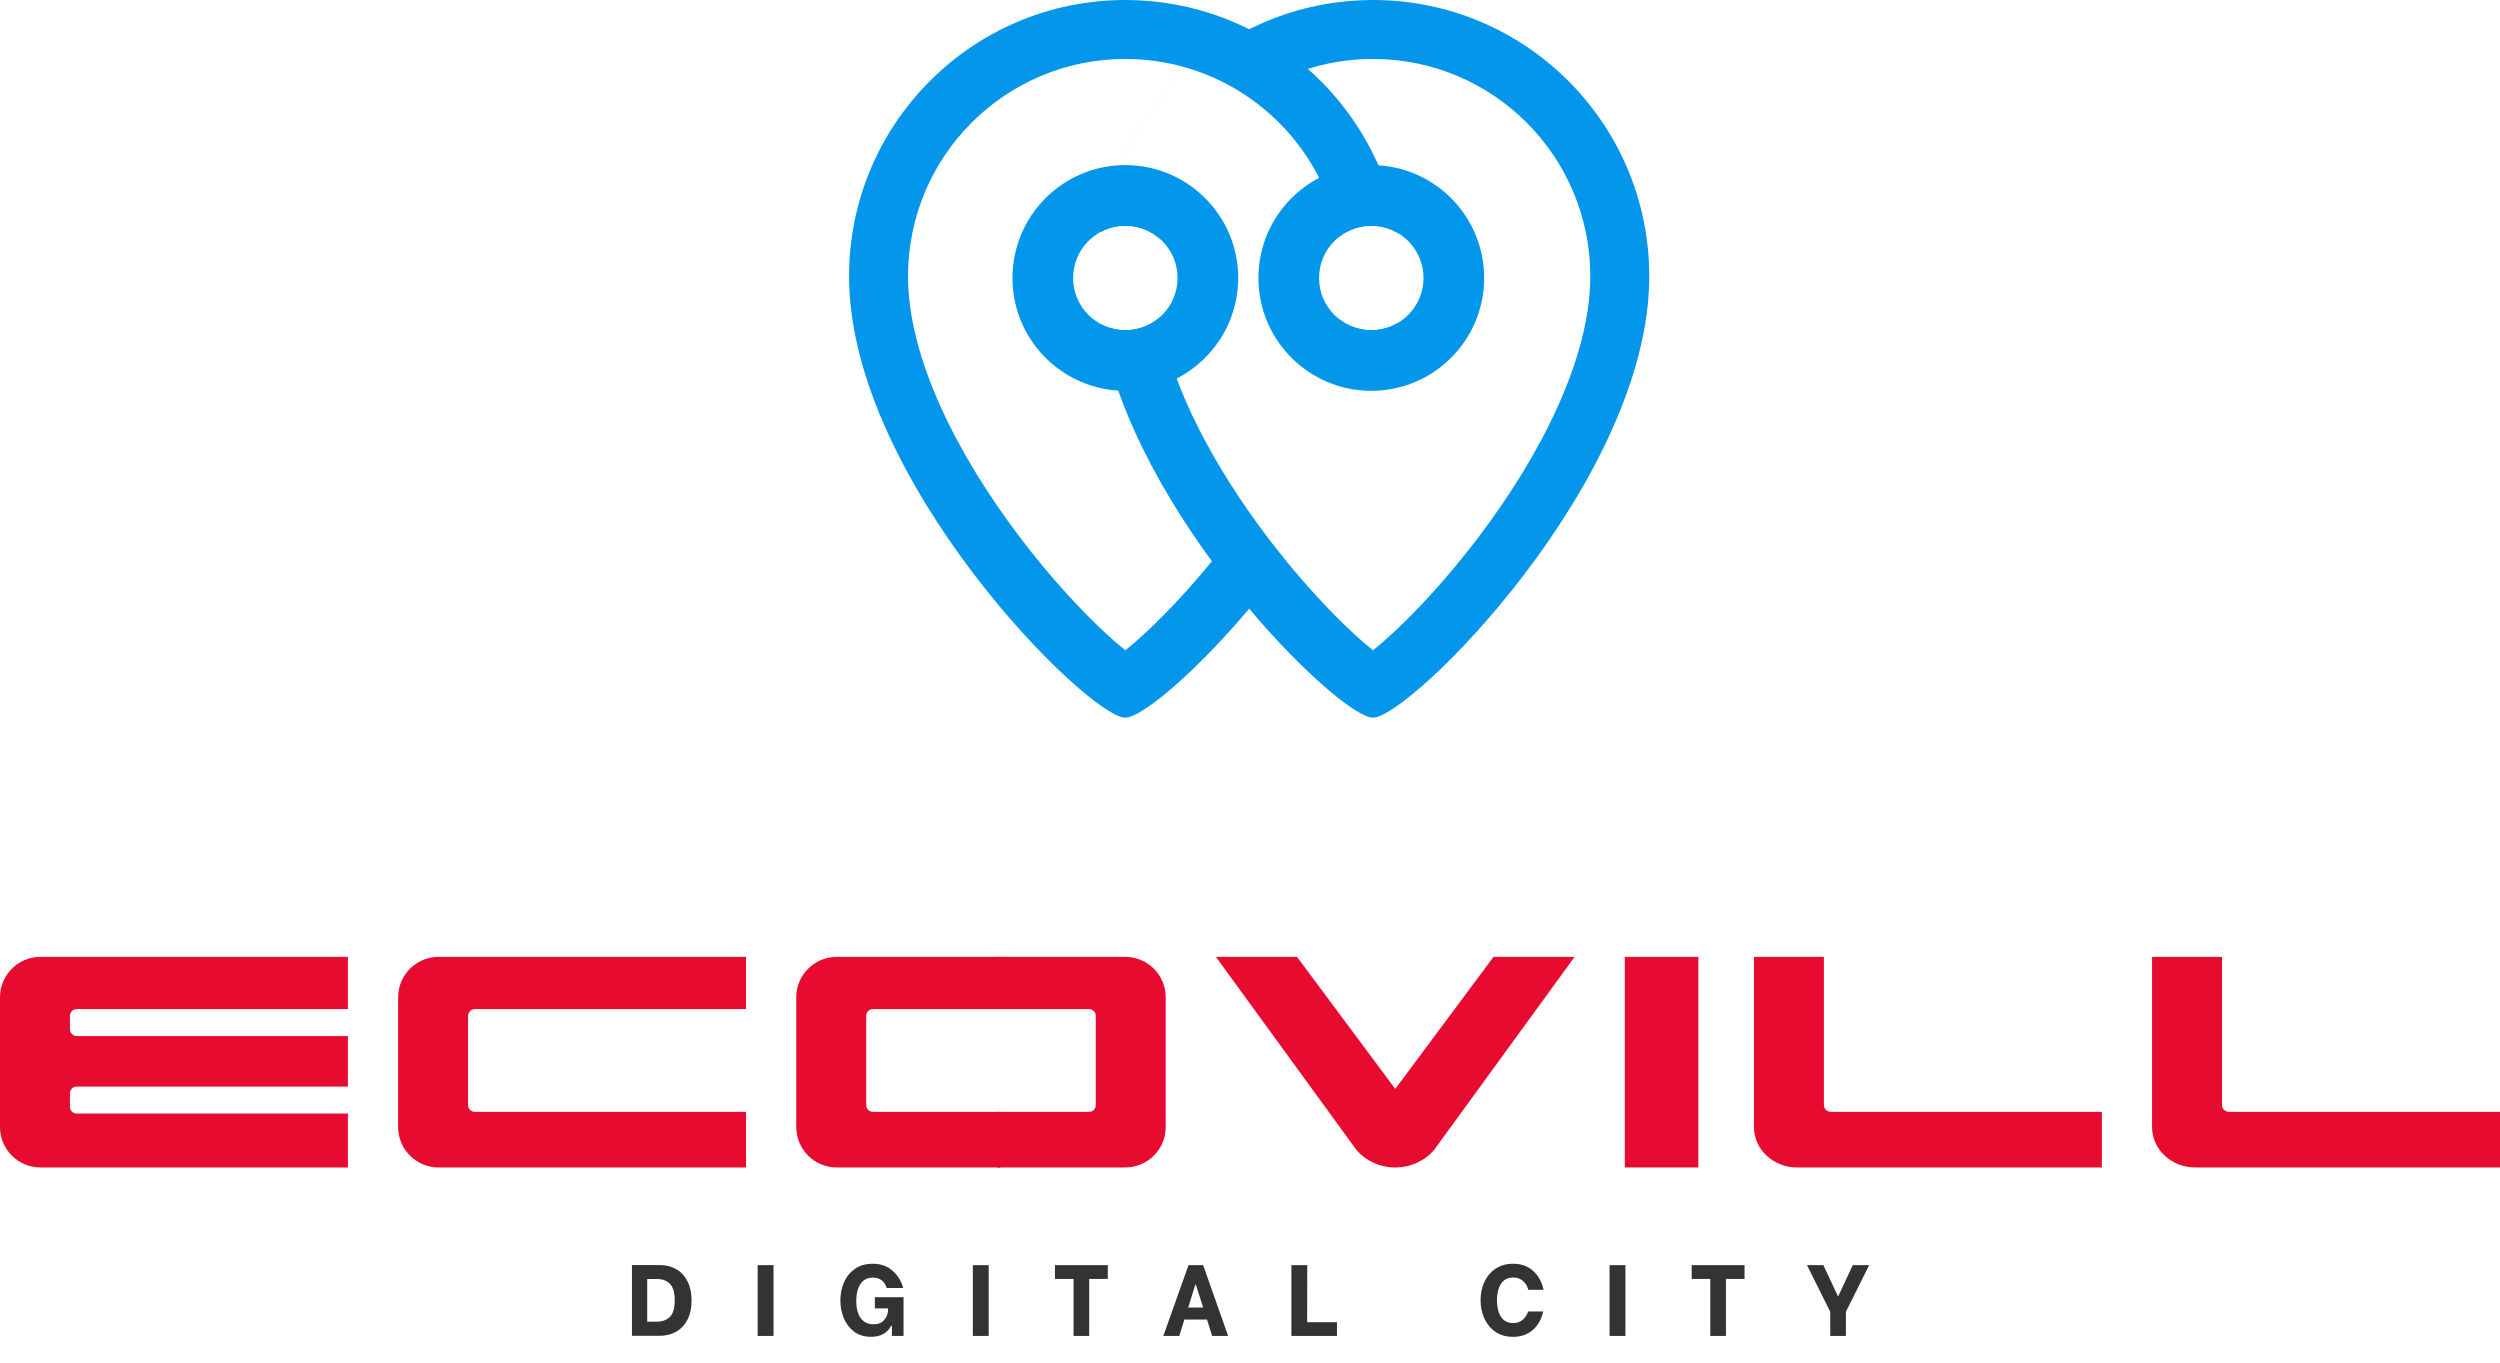 <svg width="1484" height="809" viewBox="0 0 1484 809" fill="none" xmlns="http://www.w3.org/2000/svg">
<path fill-rule="evenodd" clip-rule="evenodd" d="M496.666 568C483.411 568 472.666 578.745 472.666 592V669C472.666 682.255 483.411 693 496.666 693H594.026V660H518.184C515.974 660 514.184 658.209 514.184 656V603C514.184 600.791 515.975 599 518.184 599H594.026V568H496.666Z" fill="#E70B30"/>
<path fill-rule="evenodd" clip-rule="evenodd" d="M667.965 568C681.22 568 691.965 578.745 691.965 592V669C691.965 682.255 681.22 693 667.965 693H591.896V660H646.447C648.656 660 650.447 658.209 650.447 656V603C650.447 600.791 648.656 599 646.447 599H591.896V568H667.965Z" fill="#E70B30"/>
<path fill-rule="evenodd" clip-rule="evenodd" d="M260.332 568C247.077 568 236.332 578.745 236.332 592V669C236.332 682.255 247.077 693 260.332 693H442.857V568H260.332ZM281.85 599C279.641 599 277.85 600.791 277.85 603V656C277.85 658.209 279.641 660 281.85 660H442.857V599H281.85Z" fill="#E70B30"/>
<path d="M1082.66 568H1041.14V669C1041.14 682.255 1052.58 693 1066.69 693H1247.67V660H1086.92C1084.57 660 1082.66 658.209 1082.66 656V568Z" fill="#E70B2F"/>
<path d="M1318.99 568H1277.47V669C1277.47 682.255 1288.91 693 1303.02 693H1484V660H1323.25C1320.9 660 1318.99 658.209 1318.99 656V568Z" fill="#E70B2F"/>
<path fill-rule="evenodd" clip-rule="evenodd" d="M0 592C0 578.745 10.745 568 24 568H206.525V599H45.518C43.309 599 41.518 600.791 41.518 603V611C41.518 613.209 43.309 615 45.518 615H206.525V645H45.518C43.309 645 41.518 646.791 41.518 649V657C41.518 659.209 43.309 661 45.518 661H206.525V693H24C10.745 693 0 682.255 0 669V592Z" fill="#E70B30"/>
<rect x="964.494" y="568" width="43.647" height="125" fill="#E70B31"/>
<path d="M805.207 682.631L721.773 568H769.905L828.23 646.39L886.554 568H934.686L851.252 682.631C845.856 688.951 837.549 693 828.23 693C818.911 693 810.603 688.951 805.207 682.631Z" fill="#E70B30"/>
<path d="M375.12 750.94H391.68C395.4 750.94 398.68 751.78 401.52 753.46C404.36 755.1 406.56 757.5 408.12 760.66C409.72 763.78 410.52 767.52 410.52 771.88C410.52 776.32 409.72 780.12 408.12 783.28C406.52 786.44 404.28 788.84 401.4 790.48C398.56 792.12 395.28 792.94 391.56 792.94H375.12V750.94ZM389.82 784.54C393.1 784.54 395.7 783.6 397.62 781.72C399.54 779.84 400.5 776.56 400.5 771.88C400.5 767.2 399.54 763.92 397.62 762.04C395.74 760.16 393.14 759.22 389.82 759.22H384.18V784.54H389.82ZM449.745 751H459.165V793H449.745V751ZM517.027 793.54C513.107 793.54 509.767 792.52 507.007 790.48C504.287 788.44 502.247 785.78 500.887 782.5C499.527 779.22 498.847 775.72 498.847 772C498.847 768.16 499.547 764.58 500.947 761.26C502.387 757.94 504.547 755.26 507.427 753.22C510.307 751.18 513.827 750.16 517.987 750.16C522.747 750.16 526.647 751.5 529.687 754.18C532.767 756.82 534.927 760.28 536.167 764.56H526.327C525.807 762.68 524.847 761.18 523.447 760.06C522.047 758.94 520.247 758.38 518.047 758.38C514.887 758.38 512.467 759.64 510.787 762.16C509.107 764.68 508.267 768.04 508.267 772.24C508.267 776.64 509.167 780.06 510.967 782.5C512.767 784.9 515.287 786.1 518.527 786.1C521.327 786.1 523.447 785.24 524.887 783.52C526.367 781.8 527.127 779.78 527.167 777.46V776.68H519.307V770.02H536.347V793H529.447V787.06H528.967C526.607 791.38 522.627 793.54 517.027 793.54ZM577.473 751H586.893V793H577.473V751ZM657.595 759.16H646.555V793H637.255V759.16H626.215V751H657.595V759.16ZM716.473 783.28H703.033L700.033 793H690.553L705.493 751H714.193L729.013 793H719.533L716.473 783.28ZM714.193 776.14L709.873 762.58H709.513L705.313 776.14H714.193ZM793.624 784.84V793H766.564V751H775.984L775.924 784.84H793.624ZM898.121 793.54C894.081 793.54 890.601 792.56 887.681 790.6C884.801 788.6 882.601 785.94 881.081 782.62C879.601 779.3 878.861 775.7 878.861 771.82C878.861 767.94 879.601 764.36 881.081 761.08C882.601 757.76 884.801 755.12 887.681 753.16C890.601 751.16 894.081 750.16 898.121 750.16C903.041 750.16 907.061 751.6 910.181 754.48C913.301 757.36 915.321 761.08 916.241 765.64H907.181C906.701 763.56 905.661 761.82 904.061 760.42C902.501 759.02 900.561 758.32 898.241 758.32C895.041 758.32 892.621 759.58 890.981 762.1C889.381 764.58 888.581 767.82 888.581 771.82C888.581 775.9 889.381 779.18 890.981 781.66C892.621 784.14 895.041 785.38 898.241 785.38C900.521 785.38 902.421 784.7 903.941 783.34C905.501 781.98 906.541 780.36 907.061 778.48H916.001C915.121 782.88 913.121 786.5 910.001 789.34C906.921 792.14 902.961 793.54 898.121 793.54ZM955.44 751H964.86V793H955.44V751ZM1035.56 759.16H1024.52V793H1015.22V759.16H1004.18V751H1035.56V759.16ZM1086.43 793V778.66L1072.63 751H1082.35L1090.93 769.3H1091.23L1099.81 751H1109.53L1095.73 778.66V793H1086.43Z" fill="#333333"/>
<path fill-rule="evenodd" clip-rule="evenodd" d="M668 232C705.003 232 735 202.003 735 165C735 127.997 705.003 98 668 98C630.997 98 601 127.997 601 165C601 202.003 630.997 232 668 232ZM668 196C685.121 196 699 182.121 699 165C699 147.879 685.121 134 668 134C650.879 134 637 147.879 637 165C637 182.121 650.879 196 668 196Z" fill="#0397EC"/>
<path fill-rule="evenodd" clip-rule="evenodd" d="M814 232C851.003 232 881 202.003 881 165C881 127.997 851.003 98 814 98C776.997 98 747 127.997 747 165C747 202.003 776.997 232 814 232ZM814 196C831.121 196 845 182.121 845 165C845 147.879 831.121 134 814 134C796.879 134 783 147.879 783 165C783 182.121 796.879 196 814 196Z" fill="#0397EC"/>
<path fill-rule="evenodd" clip-rule="evenodd" d="M877.375 319.209C914.399 270.449 944 212.687 944 164C944 92.755 886.245 35 815 35C800.296 35 786.166 37.46 773 41.992L713.722 35C685.727 57.01 665.072 87.936 656.039 123.5H692.486C690.581 129.266 689.071 135.212 687.99 141.305C682.593 136.747 675.617 134 668 134C662.591 134 657.505 135.386 653.078 137.821C665.612 59.69 733.335 0 815 0C905.575 0 979 73.425 979 164C979 285 837 426 815 426C794.702 426 672.254 305.974 653.429 192.369C657.772 194.686 662.733 196 668 196C675.747 196 682.831 193.158 688.265 188.46C695.85 231.283 721.637 278.399 752.625 319.209C770.58 342.856 789.013 362.711 803.804 376.333C808.03 380.224 811.786 383.448 815 386.025C818.214 383.448 821.97 380.224 826.196 376.333C840.987 362.711 859.42 342.856 877.375 319.209Z" fill="#0396EB"/>
<path fill-rule="evenodd" clip-rule="evenodd" d="M790.421 207C792.133 201 793.539 195.053 794.605 189.185C799.916 193.449 806.66 196 814 196C819.718 196 825.074 194.452 829.673 191.752C828.849 196.825 827.817 201.912 826.596 207H790.421ZM730.375 319.209C712.42 342.856 693.987 362.711 679.196 376.333C674.97 380.224 671.214 383.448 668 386.025C664.786 383.448 661.03 380.224 656.804 376.333C642.013 362.711 623.58 342.856 605.625 319.209C568.601 270.449 539 212.687 539 164C539 92.755 596.755 35 668 35C731.253 35 783.872 80.524 794.882 140.595C800.149 136.464 806.787 134 814 134C819.863 134 825.347 135.628 830.023 138.456C817.755 60.014 749.886 0 668 0C577.425 0 504 73.425 504 164C504 285 646 426 668 426C678.697 426 717.766 392.664 755.086 344.5L730.375 319.209Z" fill="#0396EB"/>
</svg>
